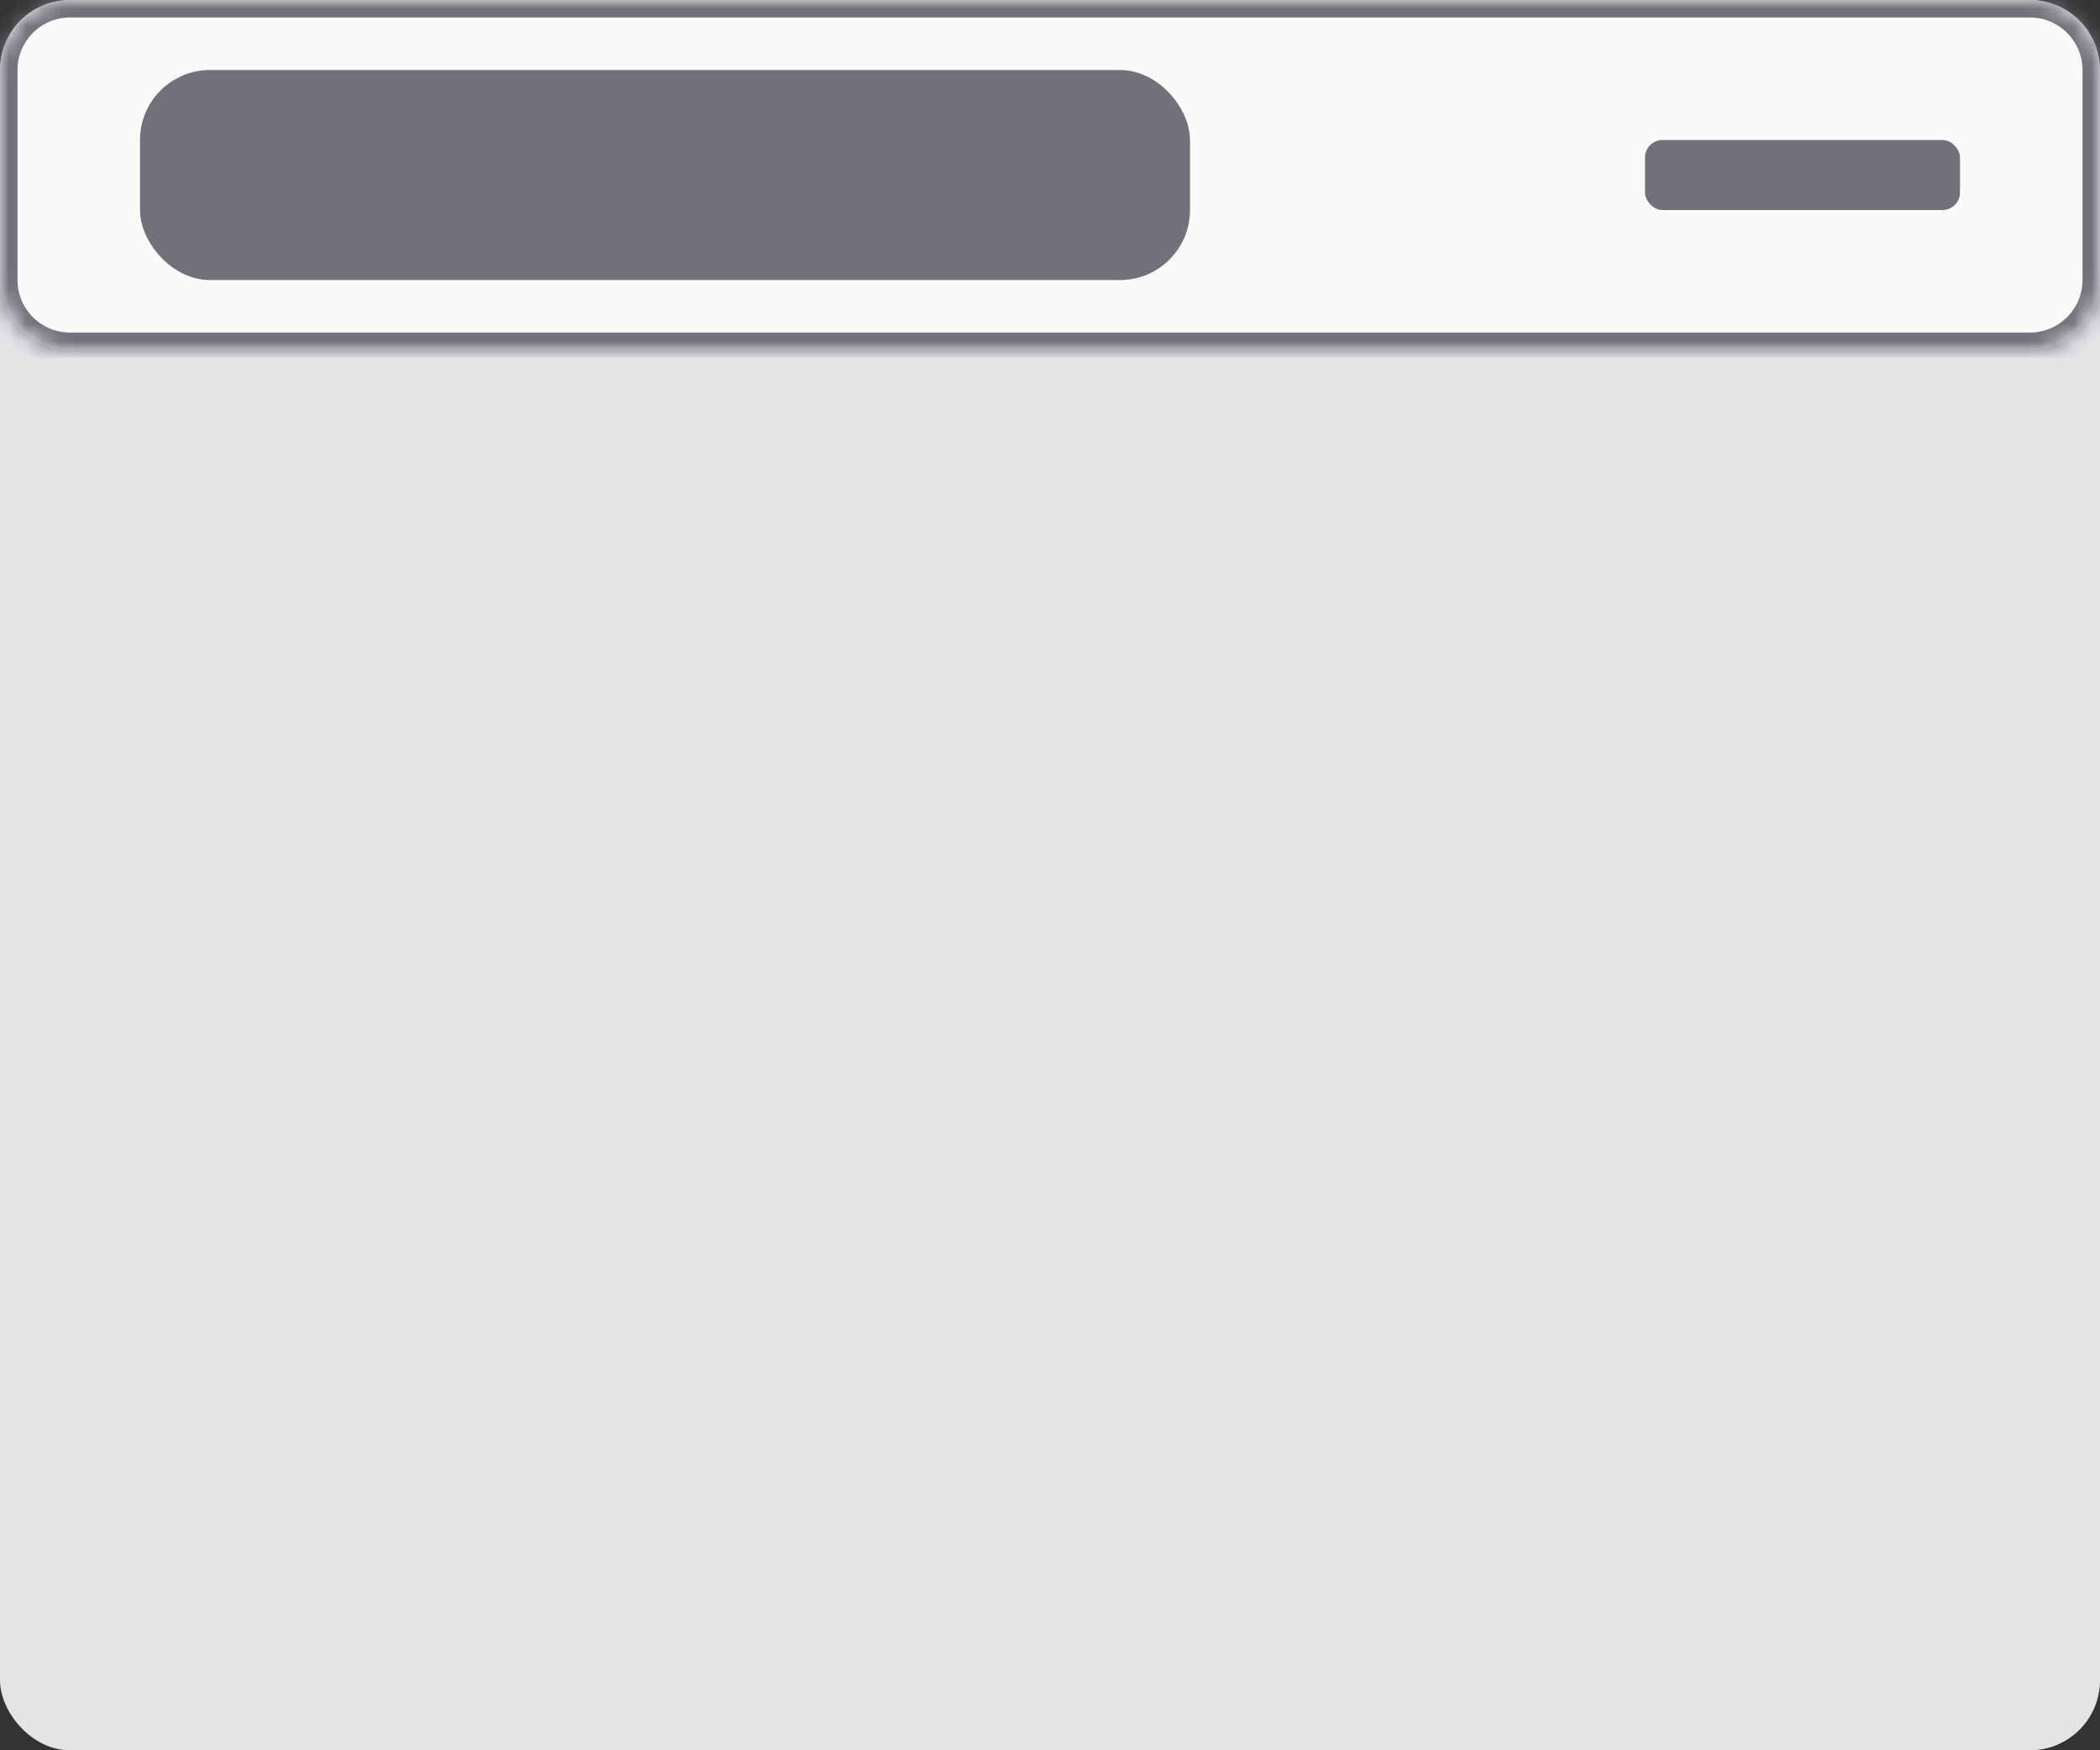 <svg width="120" height="100" fill="none" xmlns="http://www.w3.org/2000/svg">
  <rect width="100%" height="100%" fill="#333333" stroke="none"/>
  <rect width="120" height="100" rx="4" fill="#E4E4E7"/>
  <mask id="a" fill="#fff">
    <path d="M0 4a4 4 0 0 1 4-4h112a4 4 0 0 1 4 4v12a4 4 0 0 1-4 4H4a4 4 0 0 1-4-4V4Z"/>
  </mask>
  <path d="M0 4a4 4 0 0 1 4-4h112a4 4 0 0 1 4 4v12a4 4 0 0 1-4 4H4a4 4 0 0 1-4-4V4Z" fill="#FAFAFA"/>
  <rect x="8" y="4" width="60" height="12" rx="4" fill="#71717A"/>
  <rect x="94" y="8" width="18" height="4" rx="1" fill="#71717A"/>
  <path d="M-1 4a5 5 0 0 1 5-5h112a5 5 0 0 1 5 5h-2a3 3 0 0 0-3-3H4a3 3 0 0 0-3 3h-2Zm122 12a5 5 0 0 1-5 5H4a5 5 0 0 1-5-5h2a3 3 0 0 0 3 3h112a3 3 0 0 0 3-3h2ZM4 21a5 5 0 0 1-5-5V4a5 5 0 0 1 5-5v2a3 3 0 0 0-3 3v12a3 3 0 0 0 3 3v2ZM116-1a5 5 0 0 1 5 5v12a5 5 0 0 1-5 5v-2a3 3 0 0 0 3-3V4a3 3 0 0 0-3-3v-2Z" fill="#71717A" mask="url(#a)"/>
</svg>
